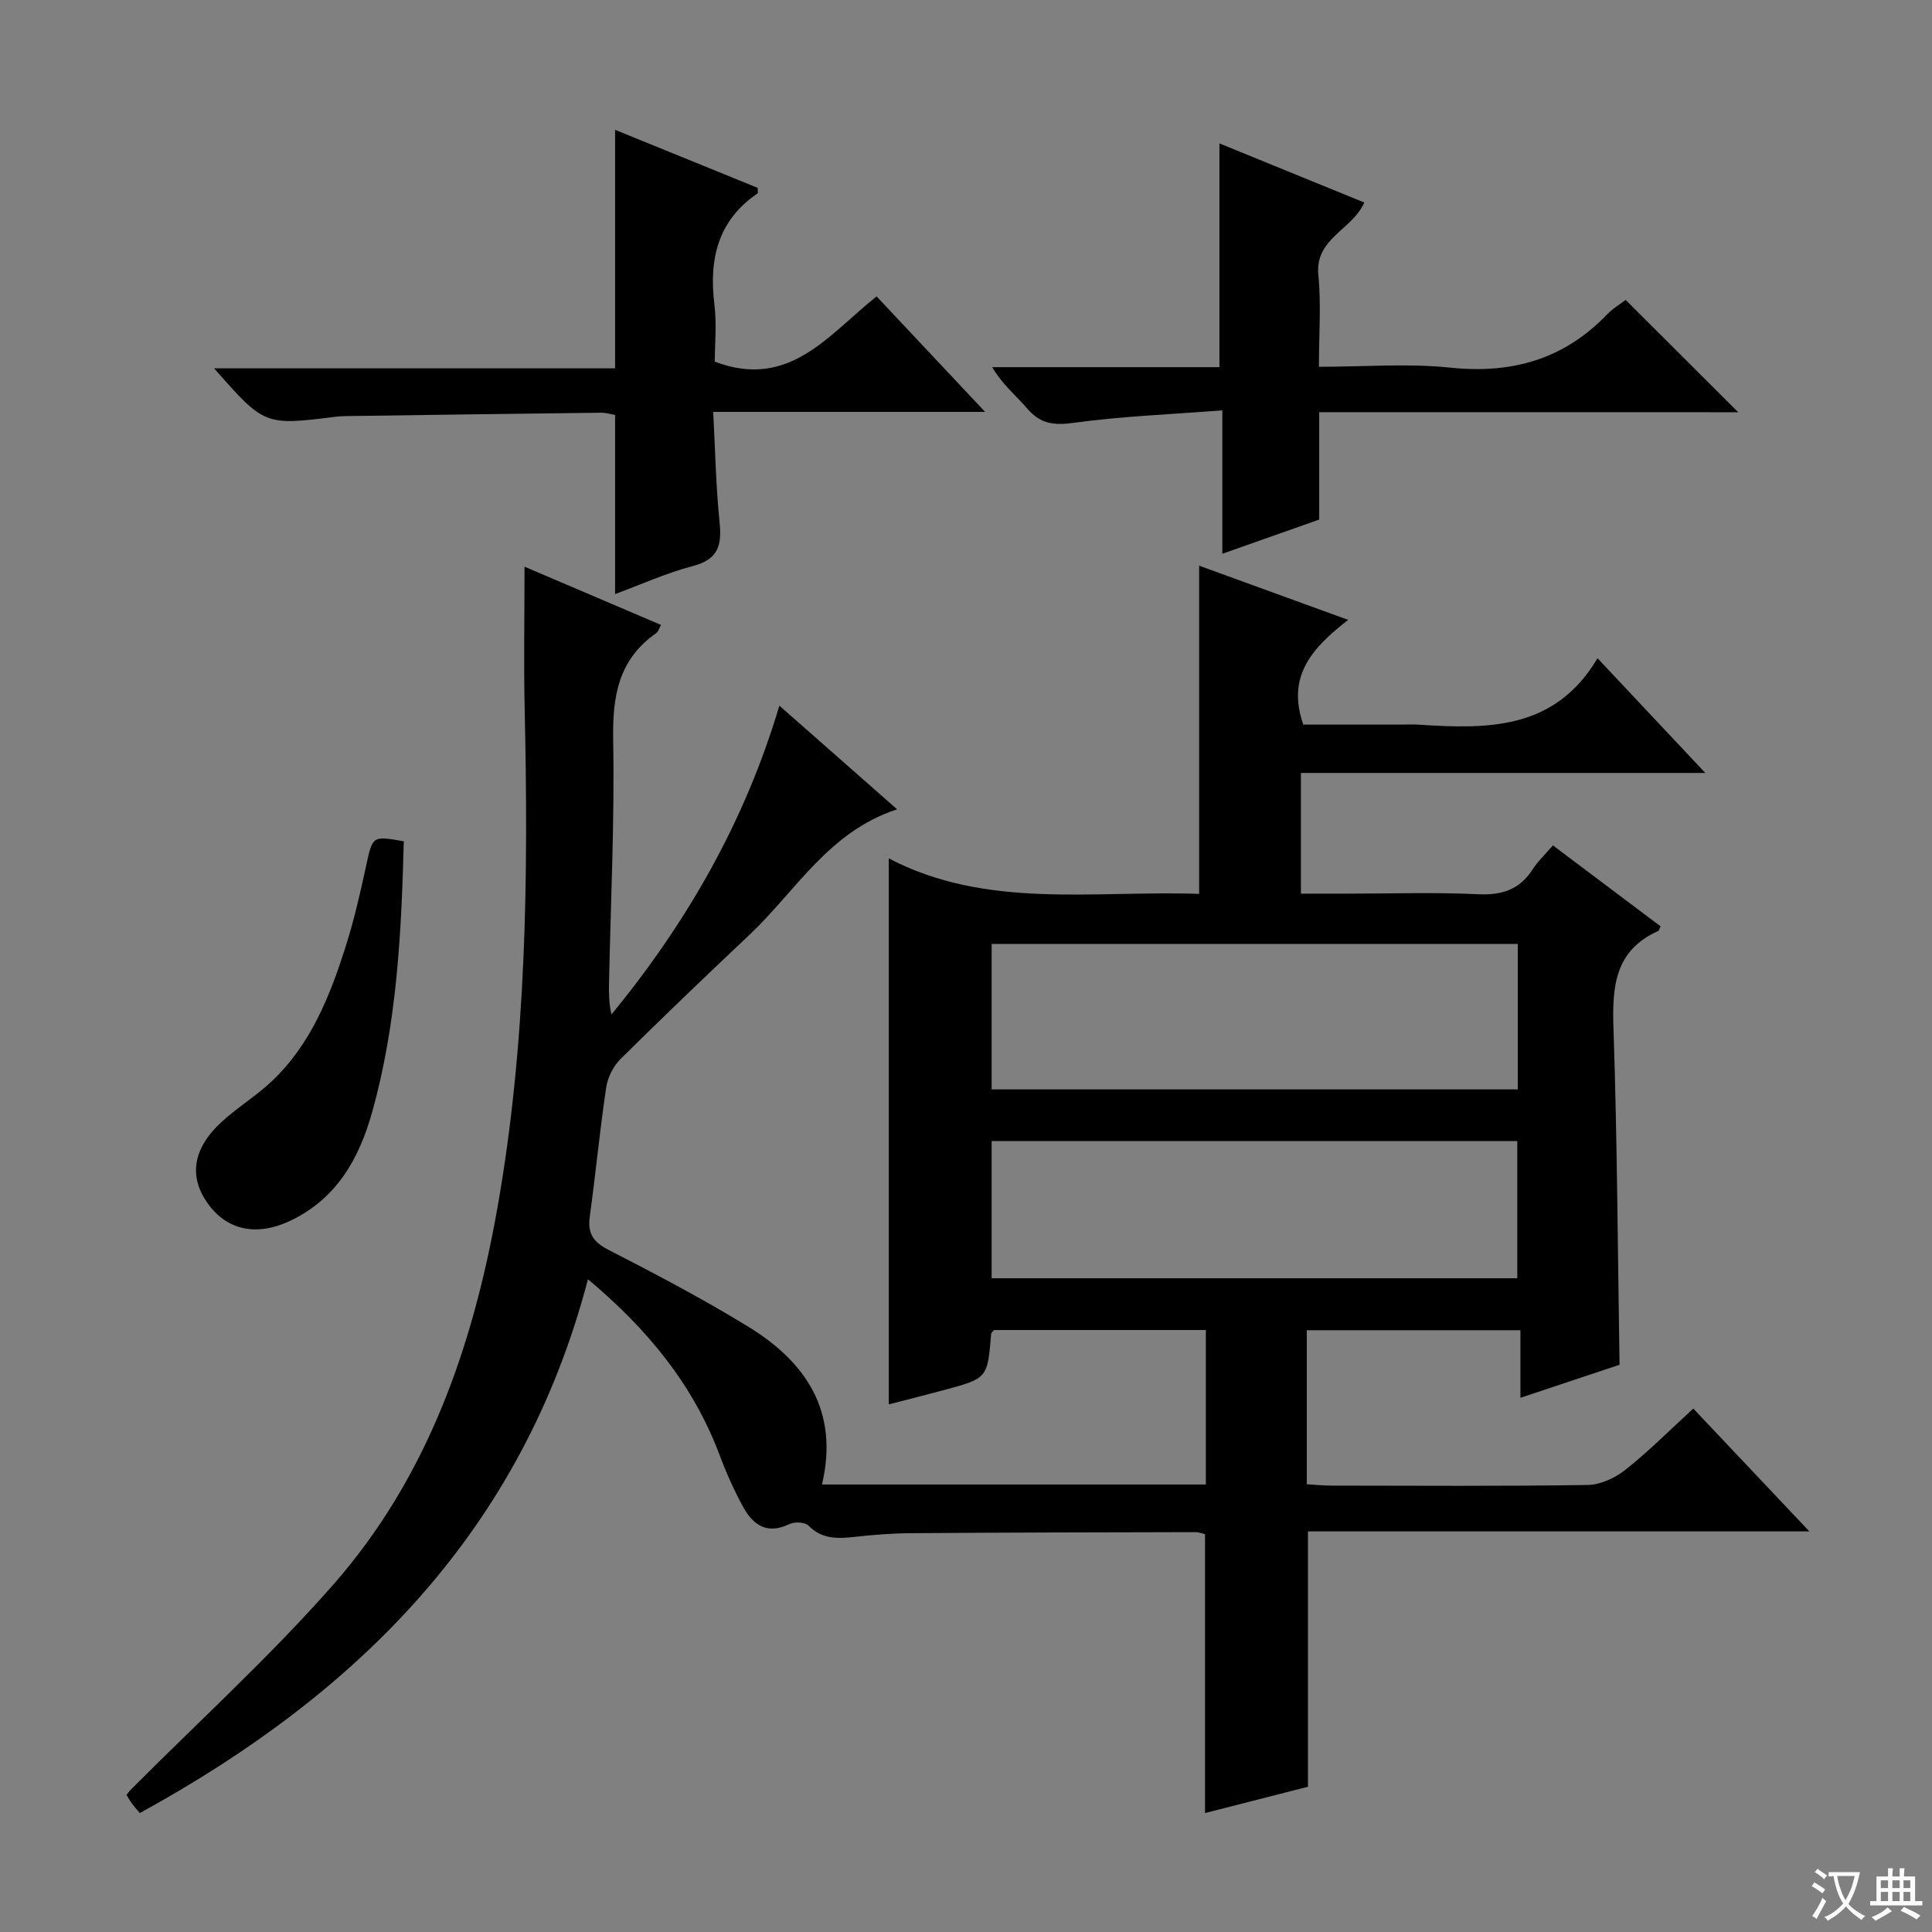 <svg enable-background="new 0 0 400 400" viewBox="0 0 400 400" xmlns="http://www.w3.org/2000/svg"><rect x="0" y="0" width="400" height="400" fill="#808080" stroke="none"/><path d="m377.9 391.2c-.2.3-.4.5-.6.8-.7-.6-1.4-1-2.2-1.5.2-.3.4-.5.5-.8.6.4 1.4.8 2.3 1.5zm-1.8 6.1c-.2-.2-.5-.4-.9-.6.4-.6.8-1.2 1.2-1.9s.7-1.3.9-1.9c.3.3.5.5.8.7-.7 1.3-1.4 2.6-2 3.7zm2.2-9c-.3.3-.5.5-.6.8-.6-.6-1.3-1.1-2-1.5.3-.3.5-.5.6-.7.6.5 1.3.9 2 1.4zm.3.2v-.9h2 4.5c-.3 1.3-.6 2.5-1 3.6s-.9 2.1-1.4 3c.4.5 1 1 1.6 1.4s1.2.8 1.9 1.1c-.3.2-.5.4-.8.8-.4-.3-1-.7-1.6-1.2s-1.2-1.1-1.6-1.6c-.5.6-1.1 1.1-1.7 1.6s-1.4.9-2.1 1.4c-.1-.3-.3-.5-.7-.8.6-.2 1.2-.5 1.9-1s1.4-1.1 2-1.8c-.5-.8-.9-1.6-1.2-2.5s-.6-2-.8-3.2c-.4.1-.7.1-1 .1zm2.5 2.7c.3 1 .7 1.7 1 2.2.3-.5.6-1.1 1-2s.6-1.9.9-3h-3.2-.4c.1.9.3 1.8.7 2.8z" fill="#fafbfa"/><path d="m396.5 388.5v1.5 3.6h1.5v.9c-.4 0-1 0-1.7 0h-7.9c-.5 0-.9 0-1.2 0v-.9h1.3v-3.5c0-.7 0-1.2 0-1.6h2.4c0-.8 0-1.4 0-1.7h1c0 .3-.1.8-.1 1.7h1.5c0-.8 0-1.4 0-1.7h1c0 .3-.1.9-.1 1.7zm-8.2 9.2c-.2-.3-.5-.5-.8-.8.8-.3 1.4-.6 1.9-.9s1-.7 1.4-1.1c.3.3.6.5.9.8-1.6 1-2.8 1.6-3.4 2zm2.6-6.8v-1.6h-1.5v1.6zm0 2.7v-1.9h-1.5v1.9zm2.4-2.7v-1.6h-1.5v1.6zm0 2.7v-1.9h-1.5v1.9zm.2 2 .7-.8c.4.2.9.5 1.6.8s1.3.7 1.8 1c-.3.3-.5.5-.8.8-.4-.3-1.5-1-3.3-1.8zm2-4.7v-1.6h-1.4v1.6zm0 2.7v-1.9h-1.4v1.9z" fill="#fafbfa"/><g fill="#010000"><path d="m121.73 264.86c-13.61 51.99-47.59 85.76-92.78 110.51-.64-.76-1.16-1.33-1.62-1.95-.4-.53-.71-1.12-1.13-1.79.27-.34.52-.74.84-1.06 14.07-14.15 28.92-27.62 42.05-42.59 19.38-22.1 28.76-49.04 33.85-77.65 6.09-34.27 6.46-68.82 5.69-103.46-.22-9.61-.03-19.24-.03-29.54 9.19 3.92 18.65 7.95 28.25 12.05-.46.84-.58 1.42-.94 1.67-7.86 5.44-9.13 13.1-8.96 22.16.31 16.8-.52 33.61-.86 50.42-.04 2.09-.01 4.18.51 6.41 15.55-18.97 27.55-39.74 34.76-63.94 8.1 7.13 15.87 13.97 24.38 21.46-14.23 4.64-20.99 16.96-30.63 26.04-8.96 8.45-17.87 16.97-26.62 25.64-1.51 1.49-2.68 3.83-2.99 5.93-1.32 8.87-2.17 17.8-3.39 26.69-.48 3.46.65 5.25 3.84 6.89 9.76 5.01 19.49 10.13 28.85 15.85 12.02 7.34 18.97 17.55 15.38 32.75h79.48c0-10.65 0-21.18 0-31.98-14.7 0-29.29 0-43.88 0-.2.27-.55.51-.57.77-.76 9.21-.75 9.22-9.7 11.64-3.97 1.07-7.96 2.07-11.5 2.98 0-37.46 0-74.82 0-113.04 20.26 10.61 42.4 6.59 64.26 7.35 0-22.73 0-45.1 0-67.95 9.96 3.62 19.98 7.27 30.85 11.22-7.35 5.72-12.84 11.59-9.28 21.68h20.32c1.17 0 2.34-.07 3.5.01 14.24.93 28.24 1.19 37.09-13.75 7.78 8.28 14.64 15.58 22.32 23.75-28.64 0-56.03 0-83.73 0v24.99h9.64c9 0 18.01-.31 26.99.12 4.98.24 8.65-.93 11.36-5.17 1.07-1.66 2.57-3.05 4.19-4.94 7.46 5.61 14.93 11.22 22.3 16.77-.33.66-.36.88-.47.93-8.98 4-9.59 11.44-9.3 20.08.78 23.09.88 46.21 1.26 69.75-6.33 2.11-13.03 4.34-20.52 6.84 0-4.92 0-9.29 0-13.99-15.07 0-29.47 0-44.23 0v31.89c1.64.09 3.39.28 5.15.28 17.66.02 35.33.14 52.99-.13 2.65-.04 5.69-1.45 7.83-3.15 4.81-3.81 9.17-8.2 14.05-12.67 7.85 8.3 15.54 16.45 24.03 25.43-35.28 0-69.48 0-103.81 0v52.87c-6.6 1.68-13.75 3.51-21.31 5.44 0-19.44 0-38.44 0-57.74-.47-.1-1.24-.42-2.01-.42-19.66.04-39.32.08-58.98.22-3.82.03-7.64.33-11.44.75-3.56.39-6.84.57-9.68-2.33-.72-.73-2.89-.82-3.96-.3-4.51 2.19-7.46.26-9.51-3.47-1.91-3.48-3.55-7.15-4.94-10.87-5.48-14.58-14.95-26.07-27.24-36.35zm192.51-69.43c-36.55 0-72.76 0-108.93 0v30.12h108.93c0-10.29 0-20.21 0-30.12zm-108.93 40.82v28.4h108.83c0-9.71 0-19.07 0-28.4-36.53 0-72.6 0-108.83 0z"/><path d="m147.66 85.28c.44 8.25.57 15.57 1.32 22.83.49 4.73-.24 7.69-5.48 9.07-5.55 1.45-10.85 3.86-16.15 5.82 0-12.52 0-24.62 0-37.08-.75-.13-1.84-.48-2.94-.47-17.63.2-35.27.45-52.9.7-.67.01-1.33.05-1.99.13-14.75 1.84-14.75 1.84-25.19-10.02h83.02c0-16.69 0-32.73 0-49.38 9.85 4.01 19.74 8.04 29.51 12.01 0 .6.12 1.06-.02 1.15-8.25 5.63-10.08 13.63-8.93 23.01.5 4.06.08 8.24.08 11.83 15.45 5.86 23.55-5.62 33.5-13.51 7.35 7.82 14.45 15.38 22.47 23.91-19.31 0-37.33 0-56.3 0z"/><path d="m273.13 85.34v22.23c-6.64 2.34-13 4.59-20.06 7.08 0-9.95 0-19.33 0-29.69-10.68.83-20.79 1.21-30.76 2.58-4.11.57-6.89.23-9.6-2.92-2.35-2.72-5.18-5.02-7.29-8.6h47.05c0-15.65 0-30.71 0-46.33 9.97 4.07 19.9 8.12 29.99 12.24-2.47 5.68-10.26 7.39-9.51 15.01.6 6.07.12 12.25.12 19 9.38 0 18.4-.75 27.24.18 12.76 1.33 23.5-1.75 32.43-11.03 1.24-1.29 2.85-2.23 3.84-2.99 7.79 7.77 15.37 15.34 23.3 23.25-28.75-.01-57.58-.01-86.75-.01z"/><path d="m83.6 174.18c-.49 18.89-1.41 37.74-6.56 56.1-2.7 9.61-7.29 17.81-16.78 22.39-6.96 3.36-13.2 2.16-17.25-3.52-3.95-5.54-3.13-11.31 2.8-16.8 3.28-3.04 7.2-5.41 10.45-8.48 8.13-7.68 12.11-17.78 15.38-28.14 1.7-5.37 2.95-10.9 4.15-16.4 1.36-6.28 1.24-6.3 7.81-5.15z"/></g></svg>